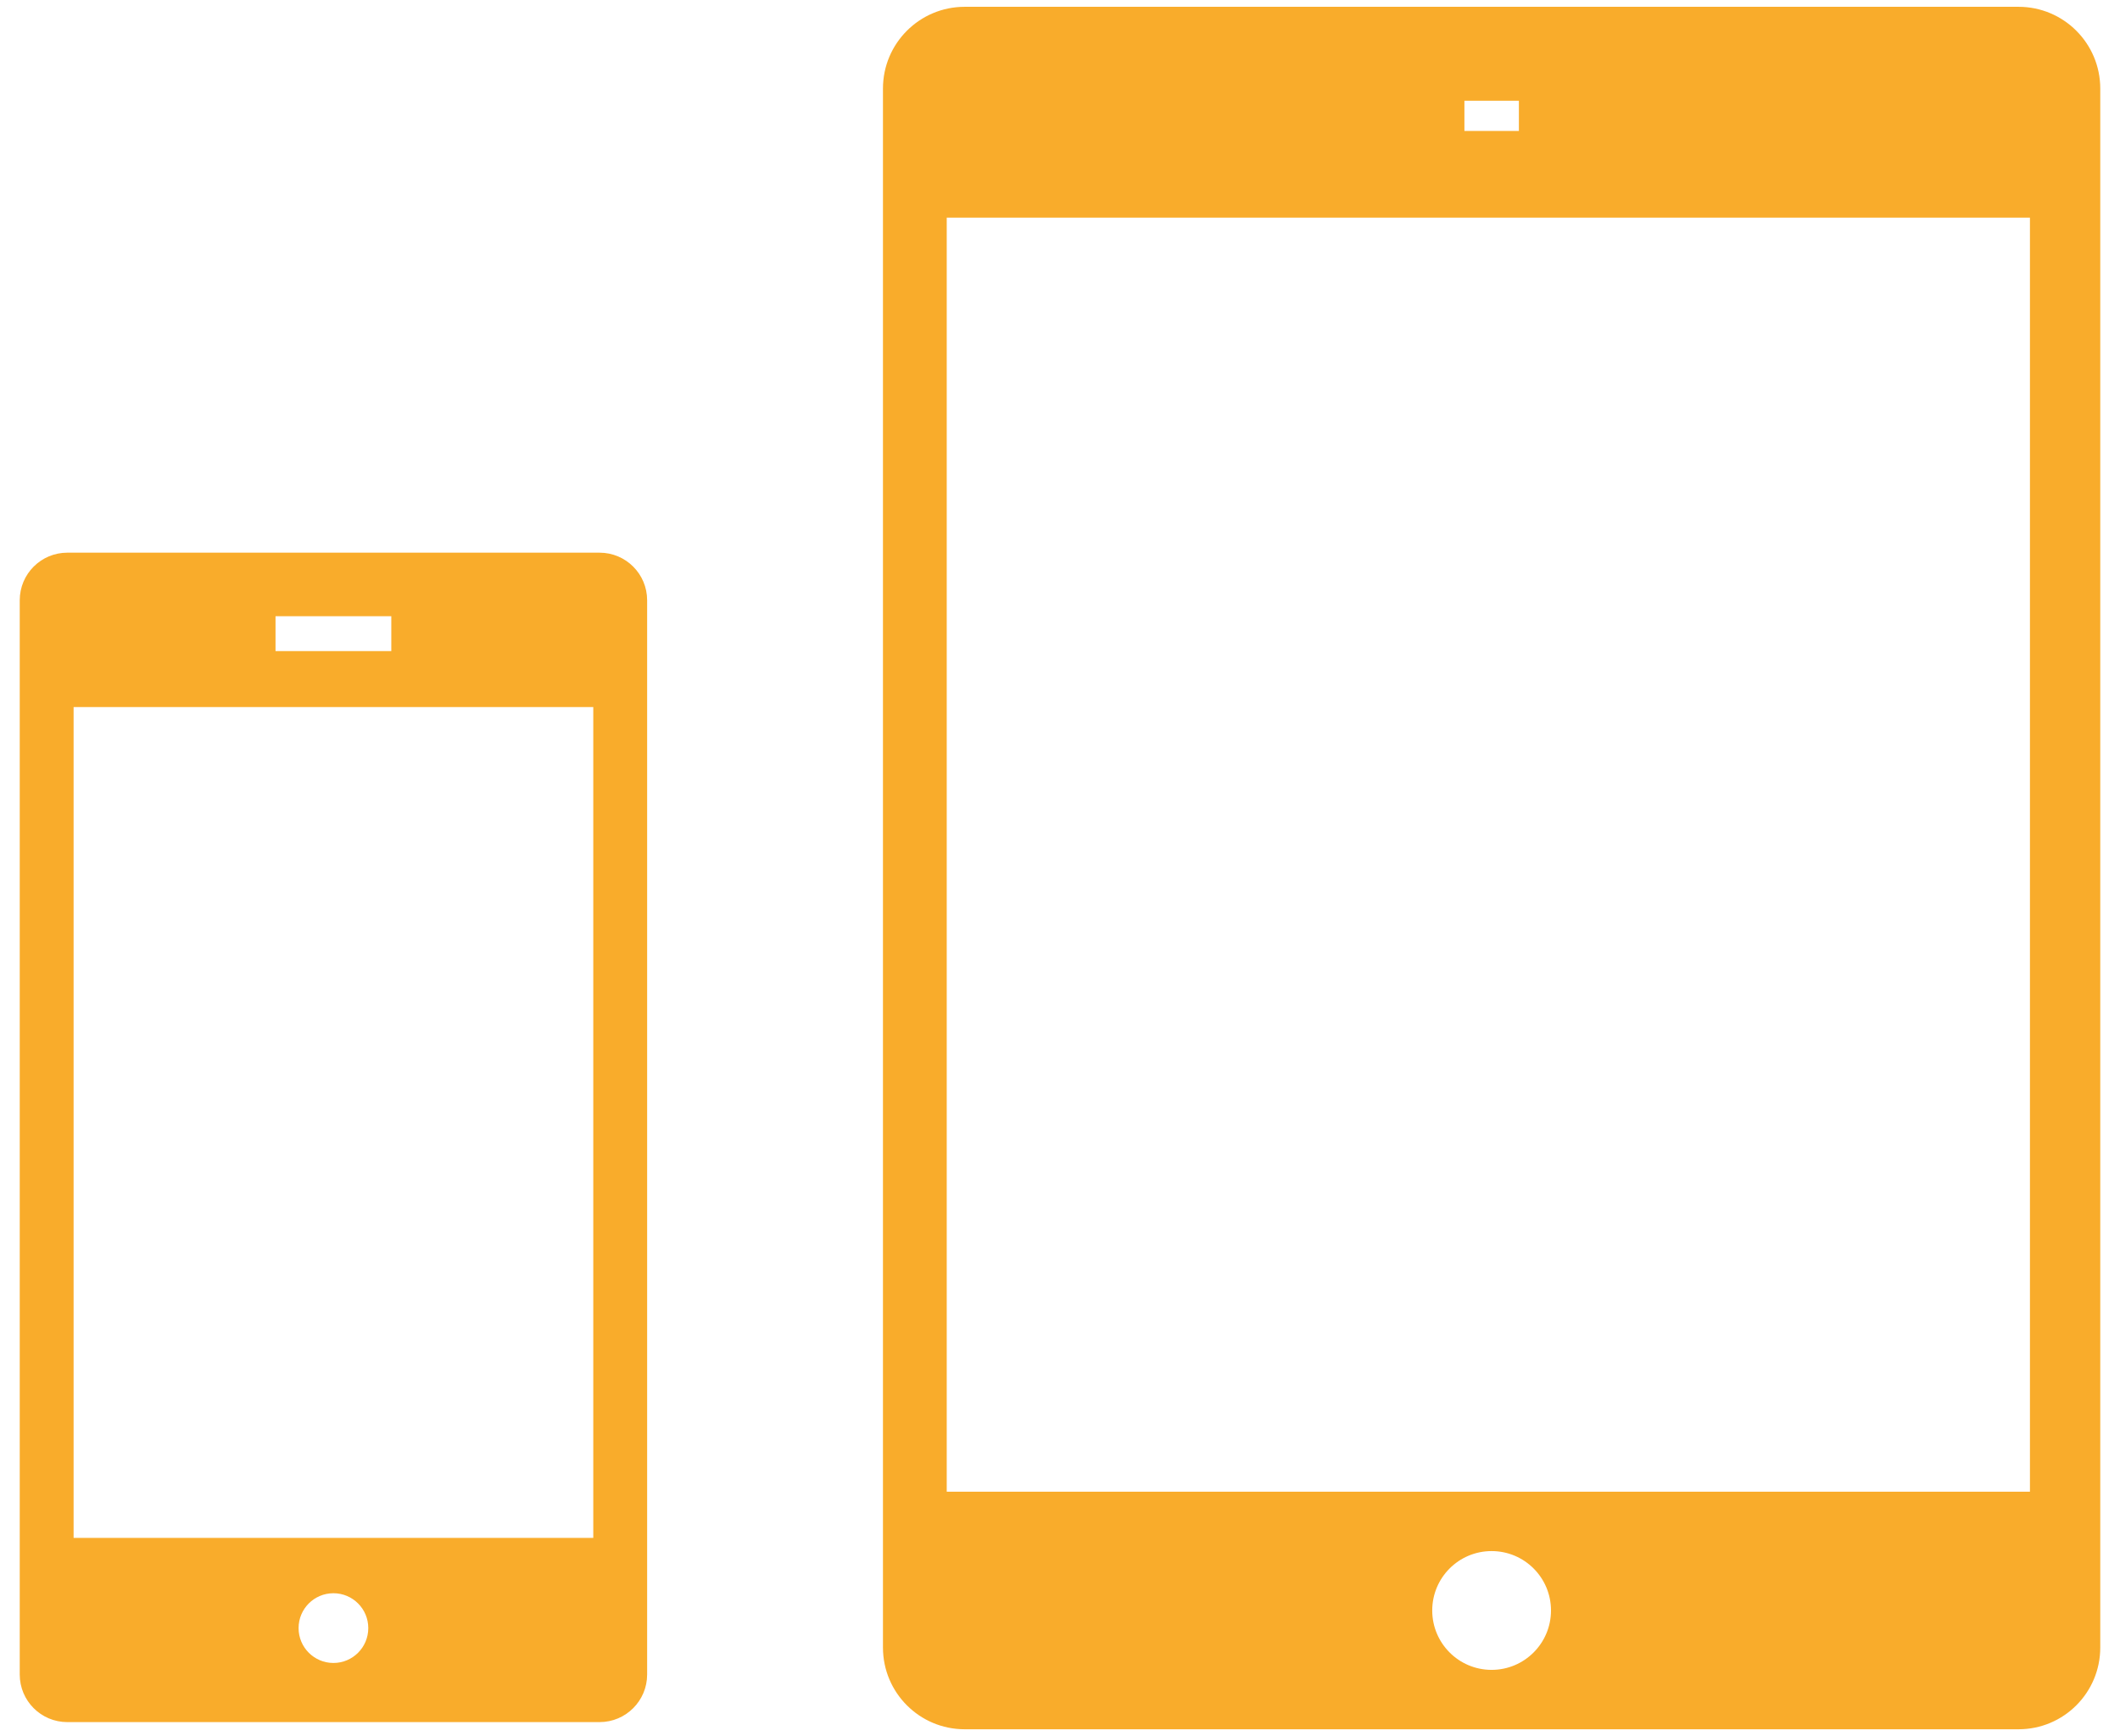 <?xml version="1.0" encoding="utf-8"?>
<!-- Generator: Adobe Illustrator 15.1.0, SVG Export Plug-In . SVG Version: 6.00 Build 0)  -->
<!DOCTYPE svg PUBLIC "-//W3C//DTD SVG 1.1//EN" "http://www.w3.org/Graphics/SVG/1.1/DTD/svg11.dtd">
<svg version="1.1" id="レイヤー_1" xmlns="http://www.w3.org/2000/svg" xmlns:xlink="http://www.w3.org/1999/xlink" x="0px"
	 y="0px" width="138px" height="113px" viewBox="0 0 138 113" enable-background="new 0 0 138 113" xml:space="preserve">
<g>
	<g>
		<path fill-rule="evenodd" clip-rule="evenodd" fill="#F9AC2B" d="M39.028,35.973H4.382c-1.71,0-3.097,1.386-3.097,3.097v69.924
			c0,1.709,1.386,3.096,3.097,3.096h34.646c1.71,0,3.097-1.387,3.097-3.096V39.07C42.125,37.359,40.738,35.973,39.028,35.973z
			 M17.935,40.11h7.537v2.269h-7.537V40.11z M21.705,108.241c-1.254,0-2.269-1.017-2.269-2.27s1.015-2.269,2.269-2.269
			c1.253,0,2.268,1.016,2.268,2.269S22.958,108.241,21.705,108.241z M38.619,100.099H4.791V46.023h33.828V100.099z M131.396,0.443
			H62.795c-2.938,0-5.319,2.382-5.319,5.319v101.475c0,2.938,2.381,5.319,5.319,5.319h68.601c2.938,0,5.319-2.381,5.319-5.319V5.763
			C136.715,2.825,134.334,0.443,131.396,0.443z M95.325,6.558h3.546v1.965h-3.546V6.558z M97.095,108.69
			c-2.135,0-3.865-1.731-3.865-3.866c0-2.136,1.73-3.866,3.865-3.866c2.136,0,3.866,1.73,3.866,3.866
			C100.961,106.959,99.23,108.69,97.095,108.69z M132.138,97.092H61.627V14.168h70.511V97.092z"/>
	</g>
</g>
</svg>
